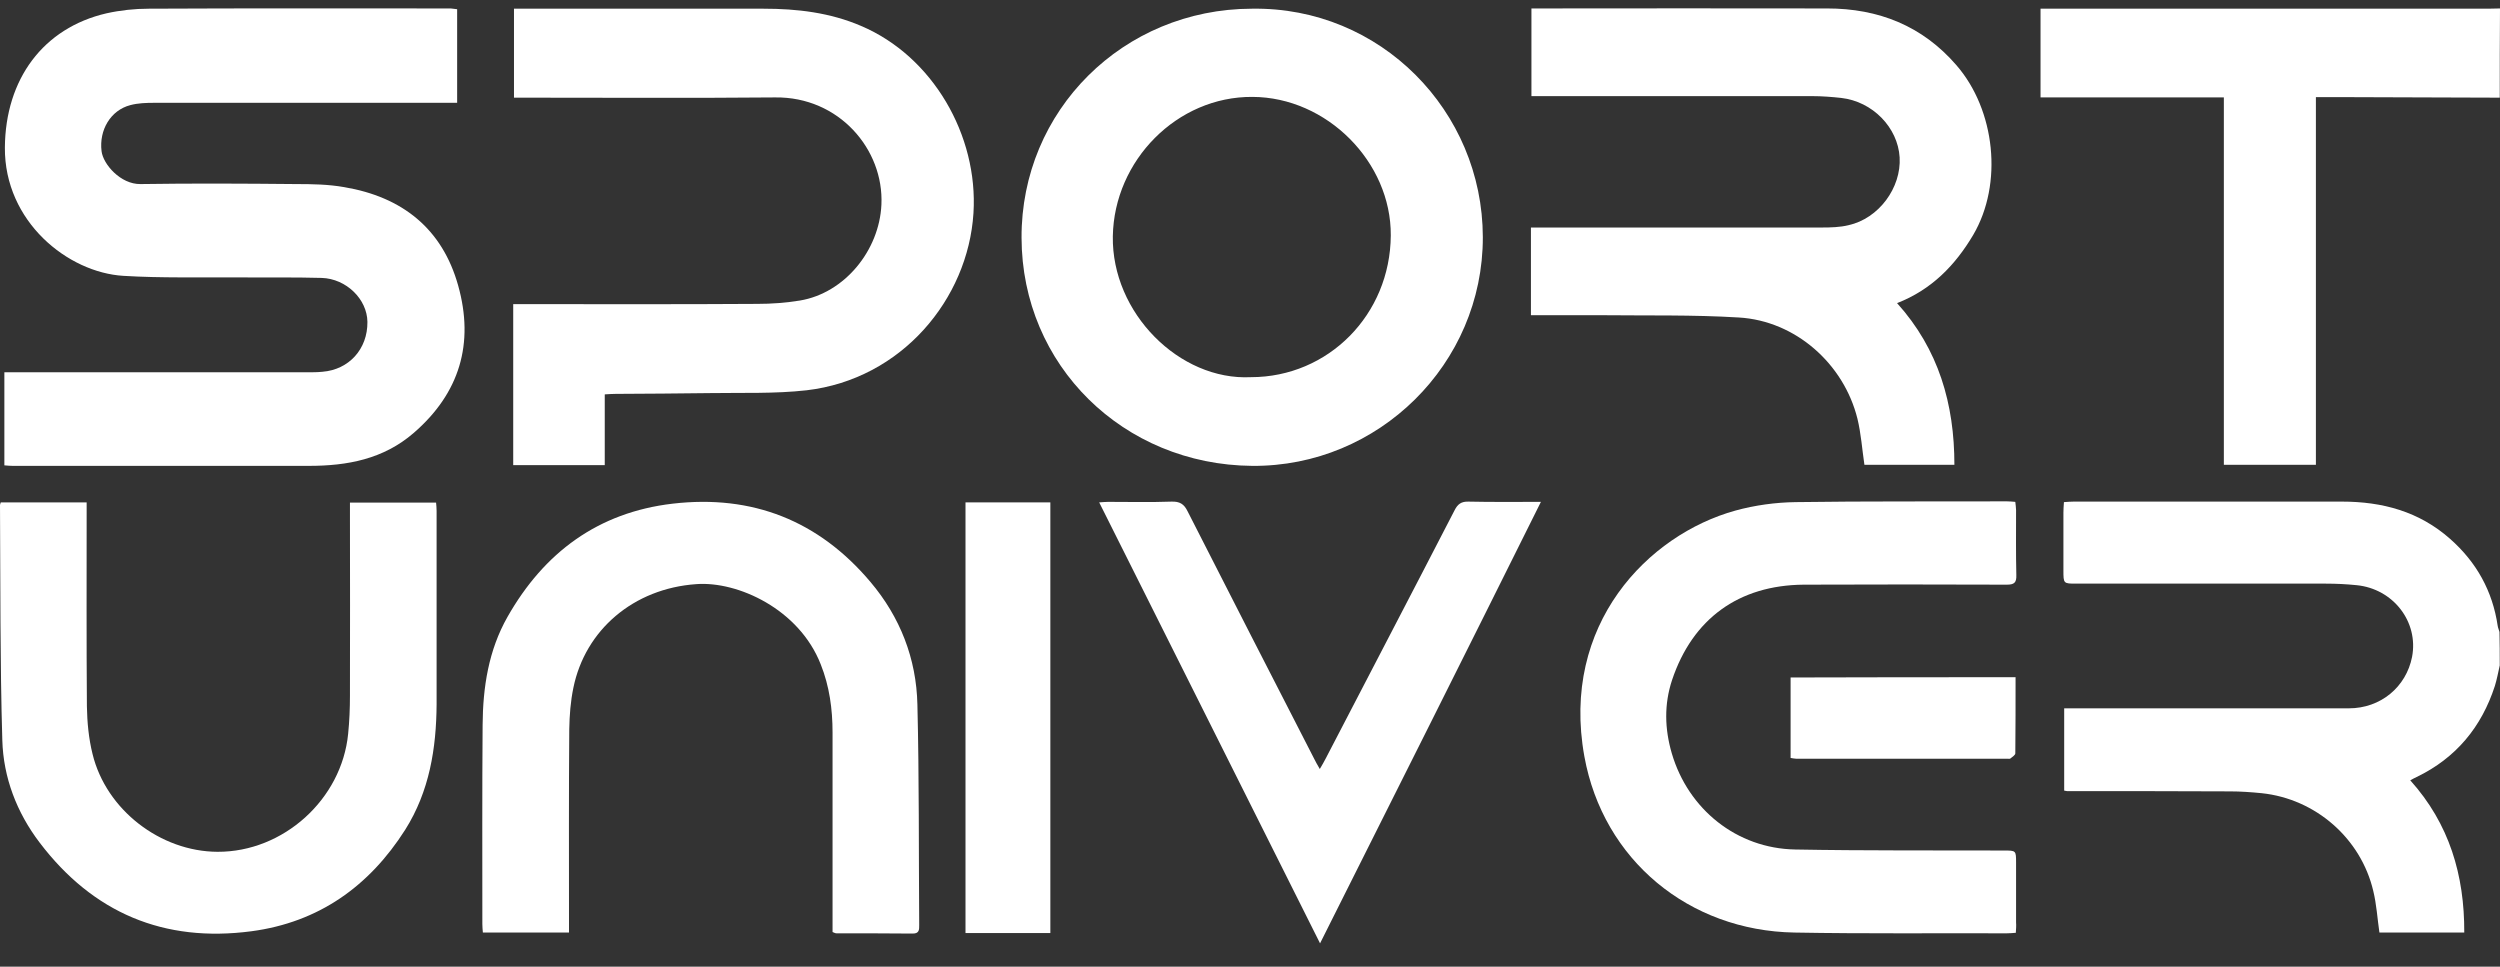 <svg width="150" height="58" viewBox="0 0 150 58" fill="none" xmlns="http://www.w3.org/2000/svg">
<rect x="0" y="0" width="150" height="58" fill="#333333" stroke="none"/>
<g clip-path="url(#clip0_1751_1616)">
<path d="M149.985 39.923C149.892 40.34 149.815 40.757 149.692 41.158C148.89 43.626 147.362 45.477 145.002 46.619C144.894 46.665 144.786 46.727 144.616 46.819C146.961 49.427 147.871 52.512 147.856 55.953H142.765C142.641 55.104 142.595 54.271 142.395 53.453C141.654 50.306 138.939 47.93 135.699 47.591C135.067 47.529 134.434 47.483 133.802 47.483C130.546 47.467 127.276 47.467 124.021 47.467C123.99 47.467 123.944 47.452 123.851 47.437V42.5H140.929C142.842 42.5 144.369 41.219 144.724 39.414C145.125 37.316 143.598 35.326 141.392 35.11C140.775 35.048 140.173 35.018 139.556 35.018H124.576C123.805 35.018 123.805 35.018 123.805 34.215V30.76C123.805 30.559 123.82 30.358 123.836 30.127C124.067 30.112 124.237 30.096 124.422 30.096H140.512C142.935 30.096 145.141 30.683 147.007 32.333C148.596 33.737 149.553 35.465 149.861 37.548C149.877 37.671 149.939 37.794 149.969 37.918C149.985 38.581 149.985 39.245 149.985 39.923Z" fill="white"/>
<path d="M149.985 5.86C146.977 5.845 143.953 5.845 140.944 5.829H138.954V27.89H133.431V5.845H122.432V0.522H149.275C149.522 0.522 149.753 0.507 150 0.507C149.985 2.296 149.985 4.086 149.985 5.86Z" fill="white"/>
<path d="M27.429 0.553V6.169H9.256C8.778 6.169 8.284 6.184 7.821 6.307C6.633 6.616 5.939 7.804 6.093 9.069C6.186 9.856 7.235 11.059 8.423 11.044C11.539 10.997 14.64 11.013 17.756 11.044C18.728 11.044 19.7 11.059 20.657 11.229C24.128 11.815 26.535 13.713 27.491 17.137C28.463 20.609 27.584 23.586 24.822 25.977C23.002 27.551 20.842 27.952 18.528 27.952H0.755C0.617 27.952 0.462 27.937 0.262 27.921V22.337H18.451C18.744 22.337 19.052 22.337 19.345 22.306C20.934 22.182 22.061 20.948 22.045 19.313C22.03 17.955 20.78 16.721 19.299 16.675C17.617 16.628 15.951 16.659 14.27 16.644C11.986 16.628 9.688 16.69 7.405 16.551C4.072 16.351 0.262 13.296 0.293 8.853C0.323 4.749 2.591 1.679 6.386 0.8C7.219 0.615 8.083 0.522 8.932 0.522C14.964 0.491 20.996 0.507 27.044 0.507C27.151 0.522 27.259 0.538 27.429 0.553Z" fill="white"/>
<path d="M75.116 0.522C82.83 0.399 88.954 6.662 88.97 14.222C88.985 21.843 82.706 28.014 75.131 27.952C67.402 27.89 61.309 21.92 61.293 14.268C61.262 6.632 67.387 0.538 75.116 0.522ZM75.054 22.63C79.698 22.63 83.416 18.881 83.447 14.129C83.478 9.717 79.605 5.829 75.147 5.814C70.627 5.783 66.847 9.624 66.77 14.175C66.693 18.773 70.766 22.846 75.054 22.63Z" fill="white"/>
<path d="M91.856 18.912V13.651H109.304C109.844 13.651 110.399 13.636 110.908 13.512C112.729 13.111 114.086 11.26 113.978 9.439C113.87 7.65 112.358 6.092 110.476 5.876C109.905 5.814 109.319 5.768 108.748 5.768H91.886V0.507H92.411C98.15 0.507 103.889 0.491 109.628 0.507C112.698 0.507 115.336 1.54 117.388 3.916C119.717 6.601 120.196 11.028 118.391 14.098C117.311 15.919 115.891 17.384 113.824 18.187C116.323 20.963 117.264 24.234 117.264 27.89H111.865C111.726 26.949 111.664 26.024 111.448 25.129C110.631 21.827 107.73 19.251 104.336 19.05C101.575 18.881 98.798 18.942 96.021 18.912H91.856Z" fill="white"/>
<path d="M36.285 23.663V27.906H30.793V18.248H31.456C36.115 18.248 40.775 18.264 45.434 18.233C46.282 18.233 47.146 18.171 47.995 18.032C50.679 17.585 52.761 15.024 52.885 12.278C53.039 8.961 50.339 5.799 46.513 5.845C41.515 5.891 36.532 5.86 31.534 5.86H30.839V0.522H45.819C47.825 0.522 49.799 0.754 51.666 1.556C55.955 3.377 58.701 8.113 58.408 12.787C58.084 17.955 54.088 22.753 48.396 23.417C46.483 23.633 44.523 23.555 42.595 23.586C40.713 23.617 38.831 23.617 36.949 23.633C36.733 23.633 36.532 23.648 36.285 23.663Z" fill="white"/>
<path d="M0.046 30.143H5.199V30.821C5.199 34.678 5.184 38.52 5.214 42.377C5.23 43.333 5.322 44.32 5.554 45.246C6.371 48.594 9.627 51.093 13.052 51.108C17.001 51.124 20.503 47.961 20.889 44.027C20.966 43.271 20.997 42.5 20.997 41.744C21.012 38.119 20.997 34.493 20.997 30.868V30.158H26.165C26.18 30.328 26.196 30.482 26.196 30.652V42.253C26.18 44.907 25.764 47.483 24.314 49.782C22.154 53.176 19.13 55.336 15.088 55.875C9.843 56.57 5.585 54.78 2.376 50.553C1.003 48.748 0.201 46.65 0.139 44.413C8.9407e-08 39.708 0.031 35.002 0 30.297C0 30.251 0.031 30.22 0.046 30.143Z" fill="white"/>
<path d="M49.953 55.922V43.95C49.953 42.546 49.768 41.173 49.244 39.862C47.948 36.545 44.261 34.863 41.777 35.048C38.013 35.311 35.112 37.794 34.403 41.266C34.233 42.083 34.171 42.916 34.156 43.749C34.125 47.575 34.14 51.417 34.14 55.243V55.952H28.972C28.957 55.767 28.941 55.613 28.941 55.443C28.941 51.463 28.926 47.483 28.957 43.503C28.972 41.235 29.312 39.013 30.453 37.008C32.644 33.151 35.884 30.744 40.358 30.22C45.14 29.664 49.12 31.238 52.221 34.91C54.011 37.023 54.983 39.522 55.044 42.268C55.152 46.681 55.121 51.093 55.152 55.49C55.152 55.767 55.168 56.014 54.767 56.014C53.239 55.999 51.712 55.999 50.185 55.999C50.123 55.999 50.061 55.968 49.953 55.922Z" fill="white"/>
<path d="M120.949 55.968C120.733 55.984 120.579 55.999 120.409 55.999C116.166 55.984 111.909 56.03 107.666 55.953C101.341 55.845 96.188 51.602 95.062 45.385C93.627 37.455 98.888 32.087 104.118 30.636C105.29 30.312 106.54 30.143 107.743 30.127C111.97 30.066 116.197 30.096 120.424 30.081C120.579 30.081 120.718 30.096 120.918 30.112C120.933 30.282 120.964 30.451 120.964 30.606C120.964 31.901 120.949 33.213 120.98 34.509C120.995 34.956 120.856 35.08 120.409 35.08C116.352 35.064 112.294 35.064 108.221 35.08C104.334 35.11 101.557 37.116 100.323 40.803C99.844 42.253 99.875 43.719 100.307 45.2C101.294 48.563 104.21 50.908 107.712 50.97C111.878 51.047 116.058 51.016 120.224 51.031C120.964 51.031 120.964 51.031 120.964 51.757V55.336C120.98 55.536 120.964 55.737 120.949 55.968Z" fill="white"/>
<path d="M79.203 56.601C74.76 47.715 70.364 38.967 65.951 30.143C66.183 30.128 66.337 30.112 66.491 30.112C67.756 30.112 69.021 30.143 70.286 30.097C70.78 30.081 71.042 30.235 71.258 30.683C73.773 35.635 76.318 40.587 78.849 45.524C78.941 45.709 79.034 45.879 79.188 46.141C79.342 45.879 79.45 45.694 79.543 45.509C82.119 40.541 84.711 35.589 87.272 30.621C87.457 30.251 87.673 30.081 88.12 30.097C89.524 30.128 90.944 30.112 92.455 30.112C88.059 38.952 83.662 47.715 79.203 56.601Z" fill="white"/>
<path d="M57.93 30.143H63.021V55.983H57.93V30.143Z" fill="white"/>
<path d="M120.934 40.633C120.934 42.191 120.934 43.703 120.919 45.2C120.919 45.308 120.734 45.416 120.626 45.508C120.595 45.539 120.518 45.524 120.456 45.524H107.775C107.667 45.524 107.559 45.493 107.436 45.477V40.649C111.925 40.633 116.383 40.633 120.934 40.633Z" fill="white"/>
</g>
<defs>
<clipPath id="clip0_1751_1616">
<rect width="150" height="57" fill="white" transform="translate(0 0.5)"/>
</clipPath>
</defs>
</svg>
